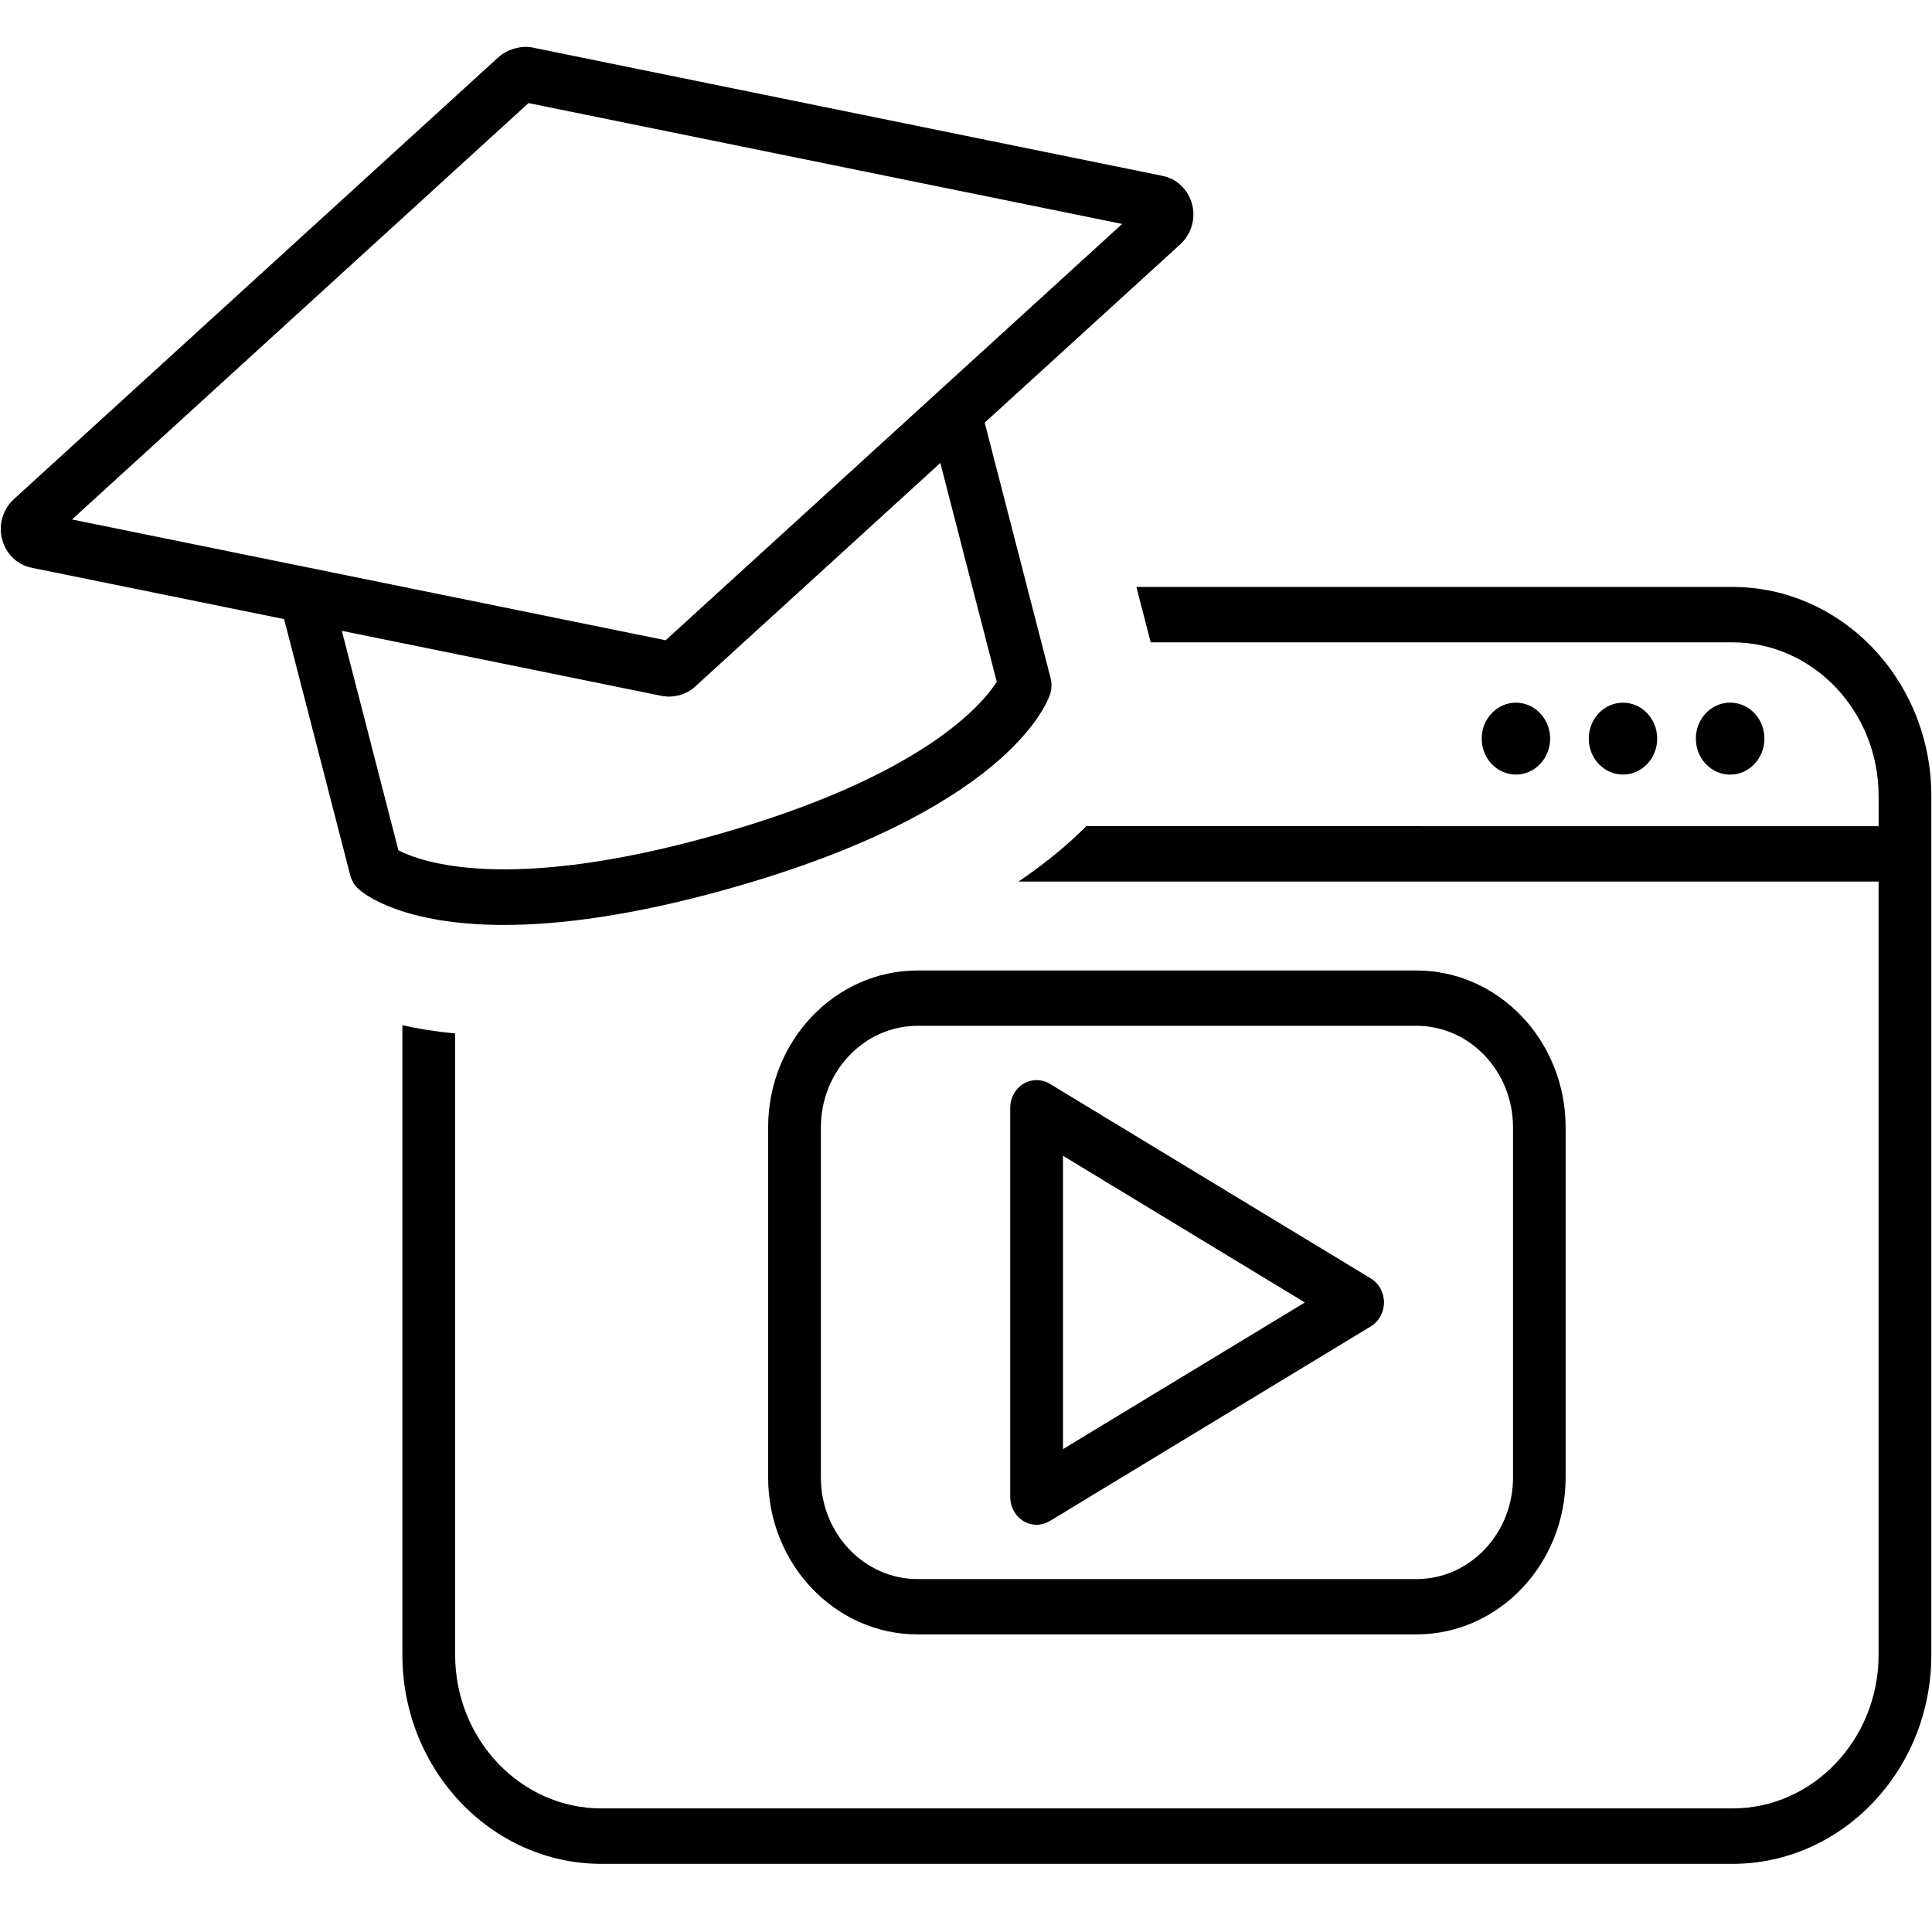 <?xml version="1.0" encoding="UTF-8" standalone="no"?>
<svg
   width="700pt"
   height="700pt"
   version="1.1"
   viewBox="0 0 700 700"
   id="svg18"
   sodipodi:docname="courses.svg"
   inkscape:version="1.1.1 (3bf5ae0d25, 2021-09-20)"
   xmlns:inkscape="http://www.inkscape.org/namespaces/inkscape"
   xmlns:sodipodi="http://sodipodi.sourceforge.net/DTD/sodipodi-0.dtd"
   xmlns="http://www.w3.org/2000/svg"
   xmlns:svg="http://www.w3.org/2000/svg">
  <defs
     id="defs22" />
  <sodipodi:namedview
     id="namedview20"
     pagecolor="#ffffff"
     bordercolor="#666666"
     borderopacity="1.0"
     inkscape:pageshadow="2"
     inkscape:pageopacity="0.0"
     inkscape:pagecheckerboard="0"
     inkscape:document-units="pt"
     showgrid="false"
     inkscape:zoom="0.31744044"
     inkscape:cx="524.50785"
     inkscape:cy="67.729241"
     inkscape:window-width="1920"
     inkscape:window-height="1001"
     inkscape:window-x="-9"
     inkscape:window-y="-9"
     inkscape:window-maximized="1"
     inkscape:current-layer="svg18" />
  <g
     id="g16"
     transform="matrix(1.437,0,0,1.509,-152.919,-76.39)"
     style="stroke-width:0.679">
    <path
       d="m 551.29,227.97 c 0,4.773 -3.871,8.645 -8.645,8.645 -4.773,0 -8.645,-3.871 -8.645,-8.645 0,-4.773 3.871,-8.645 8.645,-8.645 4.773,0 8.645,3.871 8.645,8.645"
       id="path2"
       style="stroke-width:0.679" />
    <path
       d="m 524.25,227.97 c 0,4.766 -3.859,8.629 -8.625,8.629 -4.766,0 -8.629,-3.863 -8.629,-8.629 0,-4.766 3.863,-8.629 8.629,-8.629 4.766,0 8.625,3.863 8.625,8.629"
       id="path4"
       style="stroke-width:0.679" />
    <path
       d="m 497.26,227.97 c 0,4.766 -3.863,8.629 -8.625,8.629 -4.766,0 -8.629,-3.863 -8.629,-8.629 0,-4.766 3.863,-8.629 8.629,-8.629 4.762,0 8.625,3.863 8.625,8.629"
       id="path6"
       style="stroke-width:0.679" />
    <path
       d="m 300.09,405.39 c 0,20.773 16.906,37.66 37.66,37.66 h 125.79 c 20.754,0 37.625,-16.906 37.625,-37.66 v -84.086 c 0,-20.789 -16.887,-37.66 -37.625,-37.66 H 337.75 c -20.773,0 -37.66,16.887 -37.66,37.66 z m 13.301,-84.086 c 0,-13.441 10.938,-24.379 24.379,-24.379 h 125.79 c 13.441,0 24.344,10.938 24.344,24.379 v 84.086 c 0,13.441 -10.902,24.379 -24.344,24.379 H 337.77 c -13.441,0 -24.379,-10.938 -24.379,-24.379 z"
       id="path8"
       style="stroke-width:0.679" />
    <path
       d="m 367.78,416.73 c 1.137,0 2.293,-0.316 3.309,-0.891 l 80.953,-46.742 c 2.047,-1.172 3.324,-3.379 3.324,-5.758 0,-2.379 -1.277,-4.586 -3.324,-5.758 l -80.953,-46.742 c -2.047,-1.172 -4.586,-1.172 -6.633,0 -2.047,1.191 -3.324,3.379 -3.324,5.758 v 93.469 c 0,2.398 1.277,4.586 3.324,5.773 1.031,0.594 2.168,0.891 3.324,0.891 z m 6.648,-88.602 60.988,35.227 -60.988,35.211 z"
       id="path10"
       style="stroke-width:0.679" />
    <path
       d="M 543.23,191.55 H 392.94 l 3.606,13.301 h 146.68 c 20.316,0 36.855,16.555 36.855,36.891 v 7.246 l -199.75,-0.004 c -4.461,4.269 -10.078,8.75 -17.098,13.301 h 216.84 v 185.66 c 0,20.336 -16.539,36.891 -36.855,36.891 h -285.14 c -20.352,0 -36.906,-16.555 -36.906,-36.891 v -149.19 c -4.918,-0.422 -9.293,-1.121 -13.301,-1.961 v 151.16 c 0,27.684 22.523,50.191 50.207,50.191 h 285.14 c 27.668,0 50.156,-22.504 50.156,-50.191 v -206.21 c 0,-27.688 -22.488,-50.191 -50.156,-50.191 z"
       id="path12"
       style="stroke-width:0.679" />
    <path
       d="m 290.22,263.99 c 69.074,-18.516 79.906,-43.766 80.938,-46.602 0.438,-1.277 0.508,-2.66 0.141,-3.988 l -16.609,-61.301 49.211,-42.723 c 2.871,-2.449 4.023,-6.195 3.098,-9.641 -0.926,-3.535 -3.887,-6.246 -7.508,-6.894 l -158.8,-30.801 c -2.801,-0.578 -6.441,0.438 -8.594,2.309 l -122.07,106.02 c -2.871,2.449 -4.059,6.176 -3.078,9.746 0.961,3.516 3.832,6.141 7.453,6.824 l 63.648,12.336 16.676,61.512 c 0.352,1.297 1.102,2.469 2.117,3.324 1.469,1.262 11.219,8.594 36.645,8.594 13.844,0.004 32.359,-2.184 56.734,-8.711 z m -165.65,-88.637 115.1,-99.977 149.68,29.016 -115.1,99.961 z m 82.301,79.43 -14.262,-52.691 80.586,15.609 c 0.402,0.086 1.539,0.191 1.941,0.191 0.578,0 2.047,-0.191 2.59,-0.352 1.559,-0.402 2.992,-1.172 4.059,-2.152 l 61.723,-53.602 14.227,52.535 c -3.5,5.285 -18.637,22.801 -71.016,36.82 -52.602,14.105 -74.387,6.356 -79.848,3.641 z"
       id="path14"
       style="stroke-width:0.679" />
  </g>
</svg>

